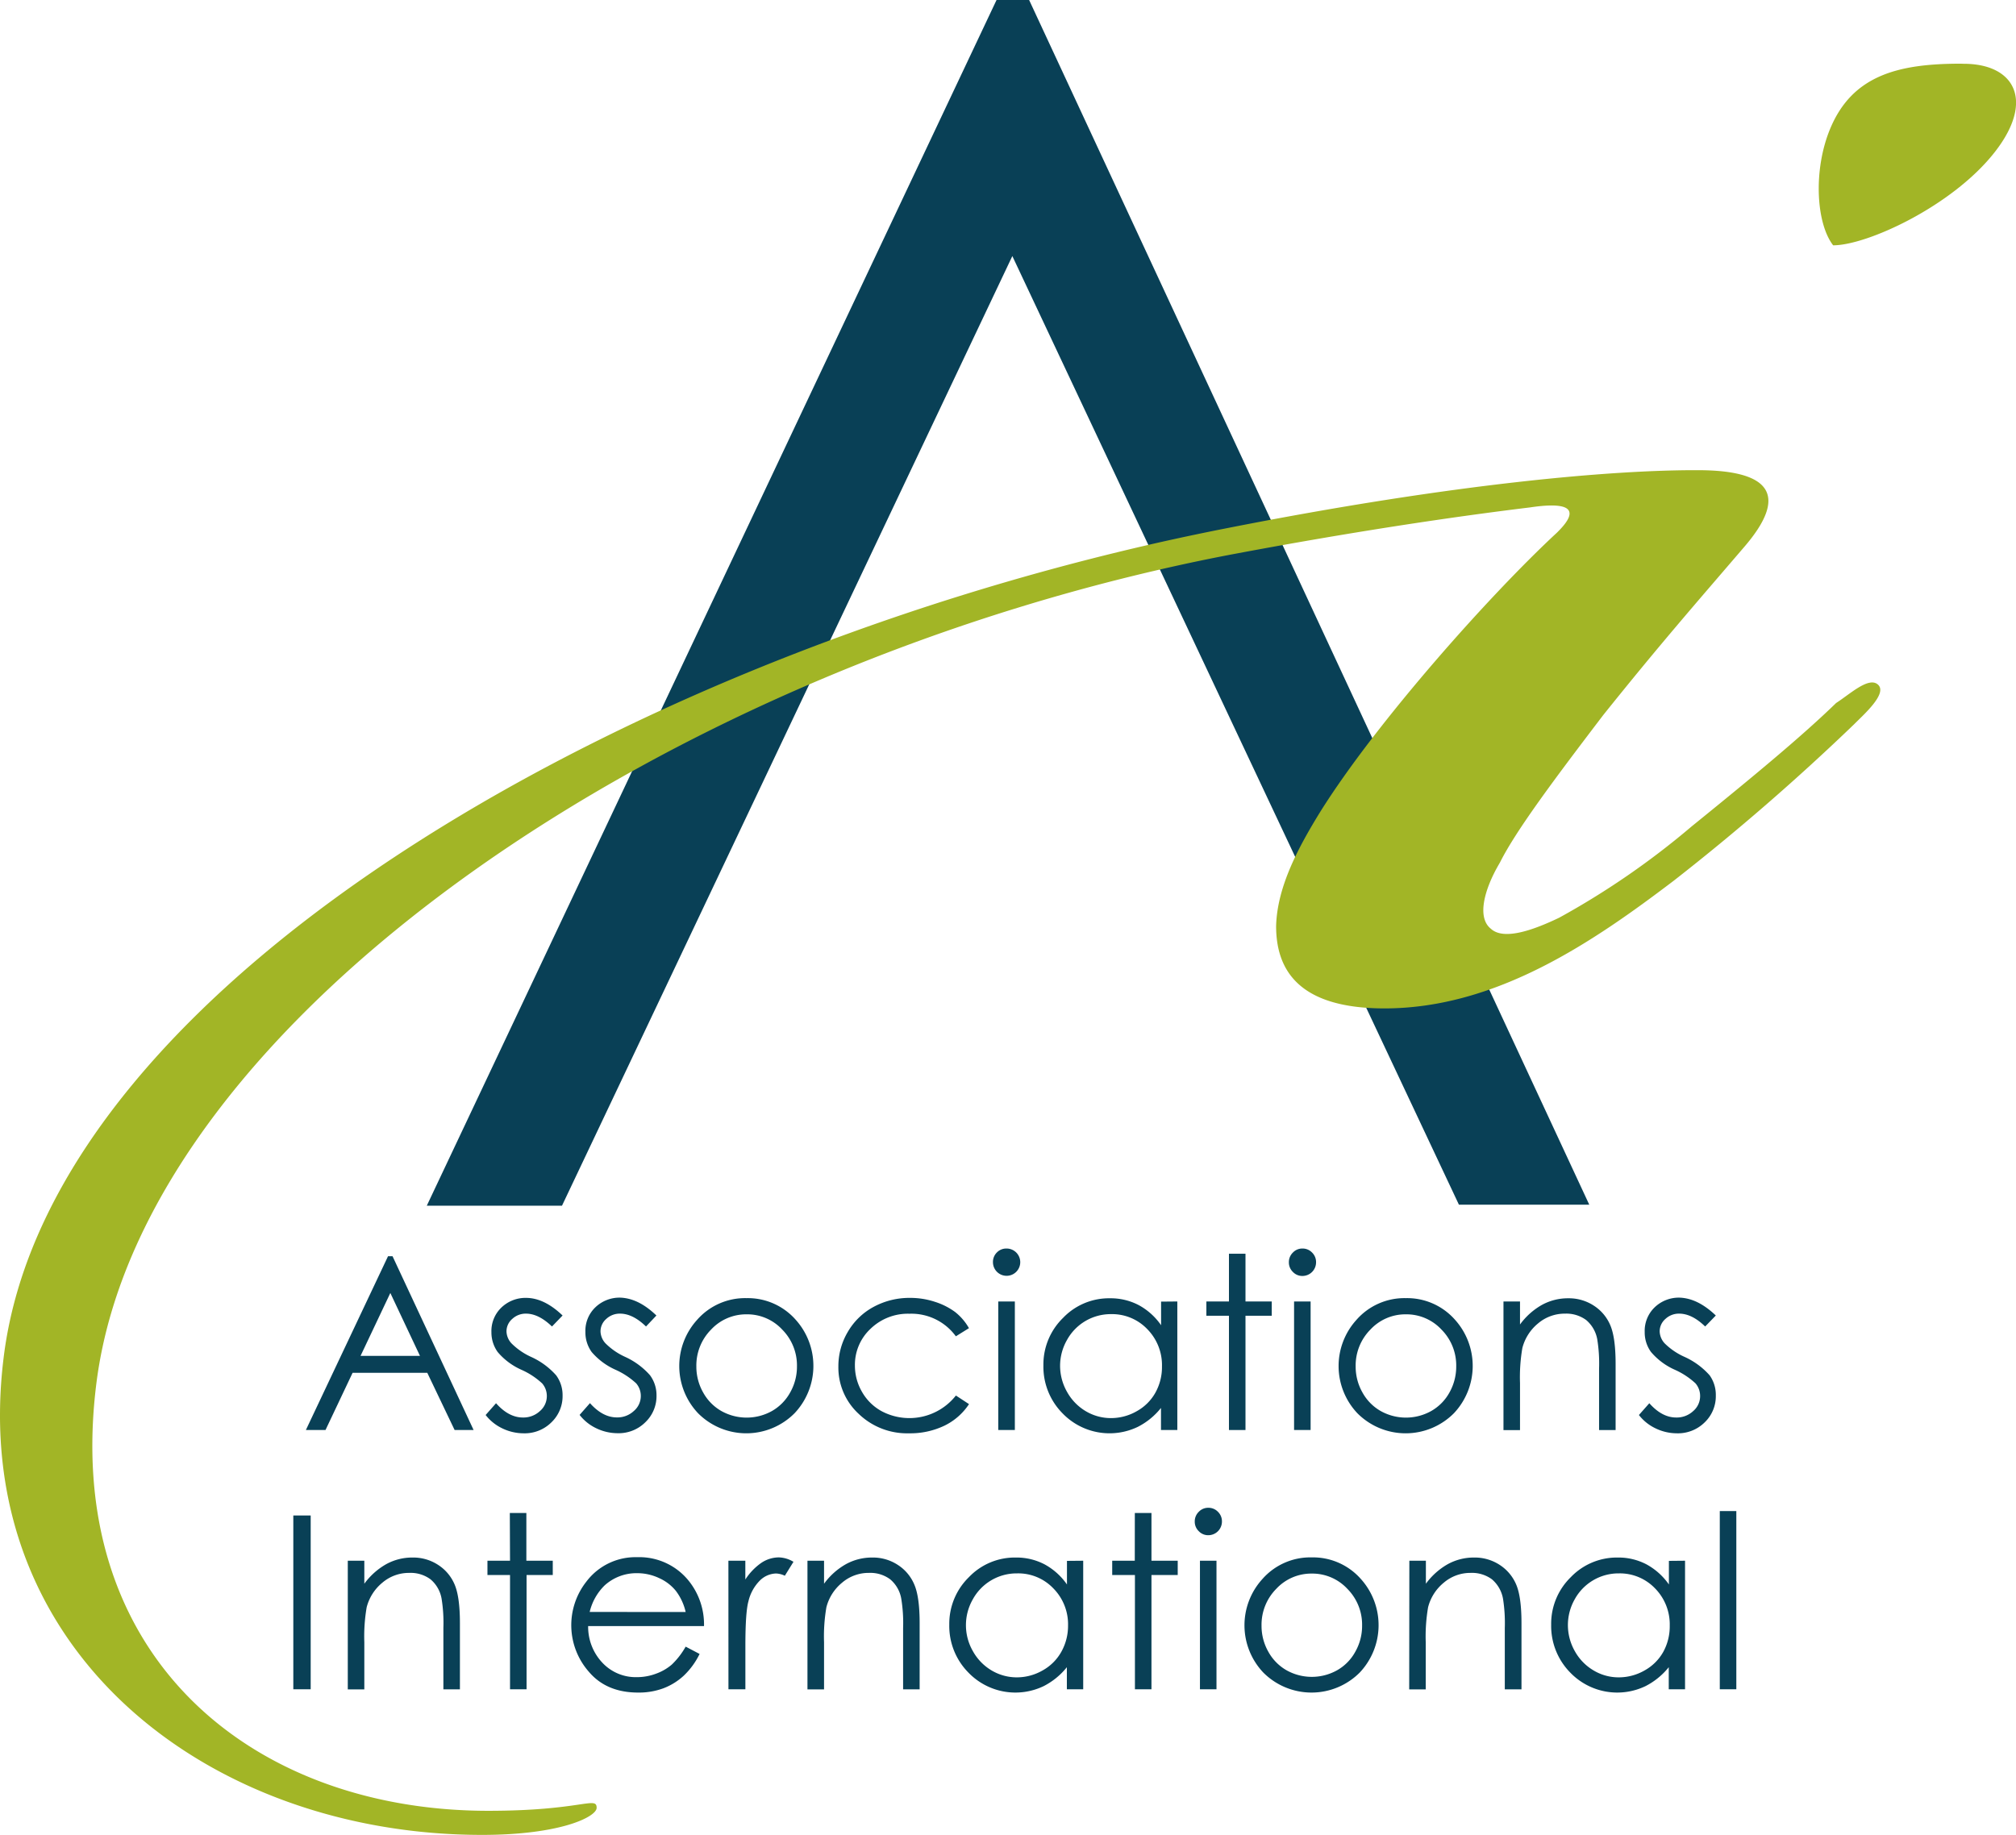 <svg id="Layer_1" data-name="Layer 1" xmlns="http://www.w3.org/2000/svg" viewBox="0 0 410.81 373.98"><defs><style>.cls-1,.cls-3{fill:#094056;}.cls-1{fill-rule:evenodd;}.cls-2{fill:#A2B526;}</style></defs><title>AI-Logo</title><path class="cls-1" d="M132.88,271.21H105.33L221.43,25.47h6.64L342.21,271H315.65l-91-193.34Z" transform="translate(-18.36 -25.47)"/><path class="cls-2" d="M364.3,121.3c14.93,0,18.61,5.11,9.4,15.75-9.81,11.45-17,19.63-28.63,34.15-9.82,12.89-17.79,23.52-21.06,30.07-3.28,5.52-4.71,11.25-1.84,13.5,2.66,2.45,8.79.2,13.9-2.25a162.37,162.37,0,0,0,27-18.61c12.88-10.44,22.5-18.41,29.45-25.16,2.86-1.84,6.75-5.52,8.59-3.68s-3.07,6.13-4.91,8A473.32,473.32,0,0,1,359.39,205c-16.16,12.27-36,26-58.9,26-17.18,0-22.09-7.56-22.09-16.77.2-8,4.5-16,9-23.31C298.85,172.63,322,146.66,335.66,134c1.84-1.84,6.75-6.95-5.52-5.11-25.15,3.06-49.08,7.36-62,9.81C154.66,160.77,47.9,233.17,38.08,306.8c-7.36,55.84,31.3,87.74,79.77,87.74,19,0,22.09-3.07,22.09-.61,0,1.84-7.37,5.52-23.32,5.52-55.83,0-104.72-37.63-97.56-96.94,9.21-77.93,132.33-146.44,249.11-169.35,47.66-9.41,79.36-11.86,95.51-11.86Zm54.2-82.83c10.43,0,14.52,7.56,6.34,18-8.59,11-26,19-32.93,19-3.48-4.5-4.09-15.34-.62-23.73,4.5-10.84,13.71-13.29,26.59-13.29Z" transform="translate(-18.36 -25.47)"/><path class="cls-3" d="M98.35,281.51l16.52,35.42H111l-5.57-11.66H90.21l-5.52,11.66h-4l16.74-35.42ZM97.9,289l-6.07,12.82h12.11Z" transform="translate(-18.36 -25.47)"/><path class="cls-3" d="M133,293.59l-2.16,2.24q-2.72-2.62-5.29-2.62a4,4,0,0,0-2.81,1.08,3.35,3.35,0,0,0-1.17,2.53,3.75,3.75,0,0,0,1,2.43,13.55,13.55,0,0,0,4,2.77,15.19,15.19,0,0,1,5.12,3.76A6.81,6.81,0,0,1,133,309.9a7.38,7.38,0,0,1-2.27,5.46,7.71,7.71,0,0,1-5.67,2.24,10,10,0,0,1-4.33-1,9.43,9.43,0,0,1-3.41-2.73l2.12-2.4q2.58,2.91,5.48,2.91a4.92,4.92,0,0,0,3.45-1.3,4,4,0,0,0,1.42-3.06,3.93,3.93,0,0,0-.94-2.58,15.35,15.35,0,0,0-4.24-2.79,13.53,13.53,0,0,1-4.83-3.61A6.84,6.84,0,0,1,118.5,297a6.62,6.62,0,0,1,2-5,7.08,7.08,0,0,1,5.15-2Q129.31,290.05,133,293.59Z" transform="translate(-18.36 -25.47)"/><path class="cls-3" d="M152.12,293.59,150,295.83q-2.7-2.62-5.29-2.62a4,4,0,0,0-2.81,1.08,3.35,3.35,0,0,0-1.17,2.53,3.75,3.75,0,0,0,1,2.43A13.63,13.63,0,0,0,145.7,302a15.13,15.13,0,0,1,5.11,3.76,6.81,6.81,0,0,1,1.33,4.12,7.34,7.34,0,0,1-2.27,5.46,7.7,7.7,0,0,1-5.66,2.24,10,10,0,0,1-4.33-1,9.34,9.34,0,0,1-3.41-2.73l2.11-2.4c1.73,1.94,3.55,2.91,5.48,2.91a4.89,4.89,0,0,0,3.45-1.3,4,4,0,0,0,1.43-3.06,3.93,3.93,0,0,0-.94-2.58,15.62,15.62,0,0,0-4.25-2.79,13.72,13.72,0,0,1-4.83-3.61,6.83,6.83,0,0,1-1.27-4.07,6.61,6.61,0,0,1,2-5,7.1,7.1,0,0,1,5.15-2C147.25,290.05,149.67,291.23,152.12,293.59Z" transform="translate(-18.36 -25.47)"/><path class="cls-3" d="M170.49,290.05a13,13,0,0,1,10,4.39,14.06,14.06,0,0,1-.21,19.06,13.86,13.86,0,0,1-19.68,0,14,14,0,0,1-.21-19A13,13,0,0,1,170.49,290.05Zm0,3.3a9.76,9.76,0,0,0-7.23,3.11,10.4,10.4,0,0,0-3,7.51,10.64,10.64,0,0,0,1.38,5.3,9.75,9.75,0,0,0,3.72,3.79,10.57,10.57,0,0,0,10.3,0,9.75,9.75,0,0,0,3.72-3.79,10.64,10.64,0,0,0,1.38-5.3,10.38,10.38,0,0,0-3-7.51A9.73,9.73,0,0,0,170.48,293.35Z" transform="translate(-18.36 -25.47)"/><path class="cls-3" d="M215.81,296.17l-2.67,1.66a11.21,11.21,0,0,0-9.45-4.6,10.94,10.94,0,0,0-7.95,3.08,10.05,10.05,0,0,0-3.17,7.48,10.62,10.62,0,0,0,1.46,5.39,10.23,10.23,0,0,0,4,3.92,12.07,12.07,0,0,0,15.12-3.2l2.67,1.75a12.57,12.57,0,0,1-5,4.39,16.13,16.13,0,0,1-7.22,1.56,14.21,14.21,0,0,1-10.3-4,12.83,12.83,0,0,1-4.1-9.6,13.68,13.68,0,0,1,1.92-7.07,13.44,13.44,0,0,1,5.26-5.1,15.35,15.35,0,0,1,7.49-1.83,16,16,0,0,1,5,.8,14.13,14.13,0,0,1,4.11,2.07A11.29,11.29,0,0,1,215.81,296.17Z" transform="translate(-18.36 -25.47)"/><path class="cls-3" d="M223.46,279.94a2.78,2.78,0,1,1-2.76,2.79,2.7,2.7,0,0,1,.81-2A2.66,2.66,0,0,1,223.46,279.94Zm-1.68,10.79h3.38v26.2h-3.38Z" transform="translate(-18.36 -25.47)"/><path class="cls-3" d="M258.27,290.73v26.2h-3.33v-4.5a14.37,14.37,0,0,1-4.75,3.87,13.3,13.3,0,0,1-15.27-2.73,13.51,13.51,0,0,1-3.94-9.81,13.26,13.26,0,0,1,4-9.68,12.94,12.94,0,0,1,9.56-4,12.34,12.34,0,0,1,5.84,1.38,13.15,13.15,0,0,1,4.58,4.11v-4.81Zm-13.48,2.58a10.17,10.17,0,0,0-9,5.26,10.63,10.63,0,0,0-1.41,5.3,10.74,10.74,0,0,0,1.42,5.29,10.43,10.43,0,0,0,3.81,3.93,10,10,0,0,0,5.14,1.41,10.53,10.53,0,0,0,5.24-1.4,9.75,9.75,0,0,0,3.81-3.78,10.74,10.74,0,0,0,1.34-5.36,10.45,10.45,0,0,0-3-7.6A9.92,9.92,0,0,0,244.79,293.31Z" transform="translate(-18.36 -25.47)"/><path class="cls-3" d="M268.79,281h3.37v9.73h5.35v2.91h-5.35v23.29h-3.37V293.64h-4.6v-2.91h4.6Z" transform="translate(-18.36 -25.47)"/><path class="cls-3" d="M283.73,279.94a2.67,2.67,0,0,1,2,.82,2.7,2.7,0,0,1,.81,2,2.78,2.78,0,0,1-2.78,2.77,2.62,2.62,0,0,1-1.94-.82,2.67,2.67,0,0,1-.82-1.95,2.71,2.71,0,0,1,.82-2A2.62,2.62,0,0,1,283.73,279.94Zm-1.67,10.79h3.37v26.2h-3.37Z" transform="translate(-18.36 -25.47)"/><path class="cls-3" d="M304.84,290.05a13,13,0,0,1,10,4.39,14.07,14.07,0,0,1-.2,19.06,13.87,13.87,0,0,1-19.69,0,14,14,0,0,1-.2-19A13,13,0,0,1,304.84,290.05Zm0,3.3a9.73,9.73,0,0,0-7.23,3.11,10.4,10.4,0,0,0-3,7.51,10.64,10.64,0,0,0,1.38,5.3,9.75,9.75,0,0,0,3.72,3.79,10.55,10.55,0,0,0,10.29,0,9.71,9.71,0,0,0,3.73-3.79,10.74,10.74,0,0,0,1.37-5.3,10.37,10.37,0,0,0-3-7.51A9.75,9.75,0,0,0,304.83,293.35Z" transform="translate(-18.36 -25.47)"/><path class="cls-3" d="M324.73,290.73h3.37v4.69a14.15,14.15,0,0,1,4.48-4,11,11,0,0,1,5.35-1.34,9.27,9.27,0,0,1,5.21,1.5,8.81,8.81,0,0,1,3.36,4c.72,1.68,1.08,4.31,1.08,7.87v13.49h-3.37v-12.5a30.86,30.86,0,0,0-.37-6,6.69,6.69,0,0,0-2.25-3.92,6.82,6.82,0,0,0-4.34-1.31,8.37,8.37,0,0,0-5.48,2,9.55,9.55,0,0,0-3.19,5,35,35,0,0,0-.48,7.13v9.61h-3.37Z" transform="translate(-18.36 -25.47)"/><path class="cls-3" d="M368,293.59l-2.17,2.24q-2.7-2.62-5.29-2.62a4,4,0,0,0-2.81,1.08,3.35,3.35,0,0,0-1.17,2.53,3.75,3.75,0,0,0,1,2.43,13.63,13.63,0,0,0,4.06,2.77,15.19,15.19,0,0,1,5.12,3.76A6.86,6.86,0,0,1,368,309.9a7.37,7.37,0,0,1-2.26,5.46,7.74,7.74,0,0,1-5.67,2.24,10,10,0,0,1-4.33-1,9.34,9.34,0,0,1-3.41-2.73l2.12-2.4q2.58,2.91,5.47,2.91a4.93,4.93,0,0,0,3.46-1.3A4,4,0,0,0,364.8,310a3.93,3.93,0,0,0-.94-2.58,15.45,15.45,0,0,0-4.25-2.79,13.57,13.57,0,0,1-4.82-3.61,6.77,6.77,0,0,1-1.28-4.07,6.65,6.65,0,0,1,2-5,7.1,7.1,0,0,1,5.15-2C363.11,290.05,365.53,291.23,368,293.59Z" transform="translate(-18.36 -25.47)"/><path class="cls-3" d="M78.13,334.35h3.54v35.42H78.13Z" transform="translate(-18.36 -25.47)"/><path class="cls-3" d="M89.23,343.57H92.6v4.69a14.15,14.15,0,0,1,4.48-4,11,11,0,0,1,5.35-1.34,9.25,9.25,0,0,1,5.21,1.5,8.81,8.81,0,0,1,3.36,4c.72,1.68,1.08,4.31,1.08,7.87v13.49h-3.37v-12.5a30.86,30.86,0,0,0-.37-6,6.64,6.64,0,0,0-2.25-3.92,6.82,6.82,0,0,0-4.34-1.31,8.32,8.32,0,0,0-5.48,2,9.55,9.55,0,0,0-3.19,5,35,35,0,0,0-.48,7.13v9.61H89.23Z" transform="translate(-18.36 -25.47)"/><path class="cls-3" d="M122.25,333.84h3.37v9.73H131v2.91h-5.34v23.29h-3.37V346.48h-4.6v-2.91h4.6Z" transform="translate(-18.36 -25.47)"/><path class="cls-3" d="M158.08,361.08l2.84,1.49a15.43,15.43,0,0,1-3.23,4.43,12.83,12.83,0,0,1-4.12,2.56,14.32,14.32,0,0,1-5.18.88q-6.42,0-10-4.2a14.36,14.36,0,0,1-.56-18.39,12.54,12.54,0,0,1,10.39-5,12.91,12.91,0,0,1,10.7,5.09,14.19,14.19,0,0,1,2.9,8.95H138.21a10.66,10.66,0,0,0,2.92,7.49,9.32,9.32,0,0,0,7,2.92,11.05,11.05,0,0,0,3.89-.7,10.22,10.22,0,0,0,3.22-1.85A15.65,15.65,0,0,0,158.08,361.08Zm0-7.06a11.2,11.2,0,0,0-2-4.31,9.22,9.22,0,0,0-3.41-2.6,10.41,10.41,0,0,0-4.46-1,9.63,9.63,0,0,0-6.63,2.48,11.23,11.23,0,0,0-3.06,5.42Z" transform="translate(-18.36 -25.47)"/><path class="cls-3" d="M166.79,343.57h3.45v3.83a12.19,12.19,0,0,1,3.25-3.39,6.47,6.47,0,0,1,3.56-1.12,6.12,6.12,0,0,1,3,.9l-1.76,2.84a4.58,4.58,0,0,0-1.78-.46,4.88,4.88,0,0,0-3.25,1.38,8.87,8.87,0,0,0-2.39,4.3q-.62,2.23-.62,9.06v8.86h-3.45Z" transform="translate(-18.36 -25.47)"/><path class="cls-3" d="M182.9,343.57h3.38v4.69a14,14,0,0,1,4.48-4,11,11,0,0,1,5.34-1.34,9.23,9.23,0,0,1,5.21,1.5,8.81,8.81,0,0,1,3.36,4c.73,1.68,1.09,4.31,1.09,7.87v13.49h-3.37v-12.5a30.6,30.6,0,0,0-.38-6,6.64,6.64,0,0,0-2.25-3.92,6.79,6.79,0,0,0-4.33-1.31,8.3,8.3,0,0,0-5.48,2,9.49,9.49,0,0,0-3.19,5,35,35,0,0,0-.48,7.13v9.61H182.9Z" transform="translate(-18.36 -25.47)"/><path class="cls-3" d="M239.09,343.57v26.2h-3.33v-4.5a14.47,14.47,0,0,1-4.75,3.87,13.3,13.3,0,0,1-15.27-2.73,13.51,13.51,0,0,1-3.94-9.81,13.26,13.26,0,0,1,4-9.68,12.94,12.94,0,0,1,9.56-4,12.34,12.34,0,0,1,5.84,1.38,13.25,13.25,0,0,1,4.58,4.11v-4.81Zm-13.48,2.58a10.17,10.17,0,0,0-9,5.26,10.61,10.61,0,0,0,0,10.59,10.43,10.43,0,0,0,3.81,3.93,10,10,0,0,0,5.14,1.41,10.53,10.53,0,0,0,5.24-1.4,9.79,9.79,0,0,0,3.81-3.77A10.81,10.81,0,0,0,236,356.8a10.42,10.42,0,0,0-3-7.6A9.88,9.88,0,0,0,225.61,346.15Z" transform="translate(-18.36 -25.47)"/><path class="cls-3" d="M249.61,333.84H253v9.73h5.35v2.91H253v23.29h-3.37V346.48H245v-2.91h4.6Z" transform="translate(-18.36 -25.47)"/><path class="cls-3" d="M264.55,332.78a2.67,2.67,0,0,1,2,.82,2.7,2.7,0,0,1,.81,2,2.78,2.78,0,0,1-2.78,2.77,2.62,2.62,0,0,1-1.94-.82,2.67,2.67,0,0,1-.82-1.95,2.71,2.71,0,0,1,.82-2A2.62,2.62,0,0,1,264.55,332.78Zm-1.67,10.79h3.37v26.2h-3.37Z" transform="translate(-18.36 -25.47)"/><path class="cls-3" d="M285.66,342.89a13,13,0,0,1,10,4.39,14.07,14.07,0,0,1-.2,19.06,13.87,13.87,0,0,1-19.69,0,14,14,0,0,1-.2-19A13,13,0,0,1,285.66,342.89Zm0,3.3a9.74,9.74,0,0,0-7.23,3.11,10.4,10.4,0,0,0-3,7.51,10.64,10.64,0,0,0,1.38,5.3,9.75,9.75,0,0,0,3.72,3.79,10.55,10.55,0,0,0,10.29,0,9.62,9.62,0,0,0,3.72-3.79,10.64,10.64,0,0,0,1.38-5.3,10.37,10.37,0,0,0-3-7.51A9.75,9.75,0,0,0,285.65,346.19Z" transform="translate(-18.36 -25.47)"/><path class="cls-3" d="M305.55,343.57h3.37v4.69a14.15,14.15,0,0,1,4.48-4,11,11,0,0,1,5.35-1.34,9.27,9.27,0,0,1,5.21,1.5,8.87,8.87,0,0,1,3.36,4c.72,1.68,1.08,4.31,1.08,7.87v13.49H325v-12.5a31.7,31.7,0,0,0-.37-6,6.75,6.75,0,0,0-2.25-3.92,6.84,6.84,0,0,0-4.34-1.31,8.32,8.32,0,0,0-5.48,2,9.49,9.49,0,0,0-3.19,5,35,35,0,0,0-.48,7.13v9.61h-3.37Z" transform="translate(-18.36 -25.47)"/><path class="cls-3" d="M361.73,343.57v26.2h-3.32v-4.5a14.5,14.5,0,0,1-4.76,3.87,13.3,13.3,0,0,1-15.27-2.73,13.54,13.54,0,0,1-3.93-9.81,13.25,13.25,0,0,1,4-9.68,13,13,0,0,1,9.56-4,12.31,12.31,0,0,1,5.84,1.38,13.37,13.37,0,0,1,4.59,4.11v-4.81Zm-13.47,2.58a10.17,10.17,0,0,0-9,5.26,10.61,10.61,0,0,0-1.4,5.3,10.73,10.73,0,0,0,1.41,5.29,10.38,10.38,0,0,0,3.82,3.93,9.91,9.91,0,0,0,5.13,1.41,10.56,10.56,0,0,0,5.25-1.4,9.79,9.79,0,0,0,3.81-3.77,10.8,10.8,0,0,0,1.33-5.37,10.45,10.45,0,0,0-3-7.6A9.92,9.92,0,0,0,348.26,346.15Z" transform="translate(-18.36 -25.47)"/><path class="cls-3" d="M368.81,333.45h3.37v36.32h-3.37Z" transform="translate(-18.36 -25.47)"/></svg>